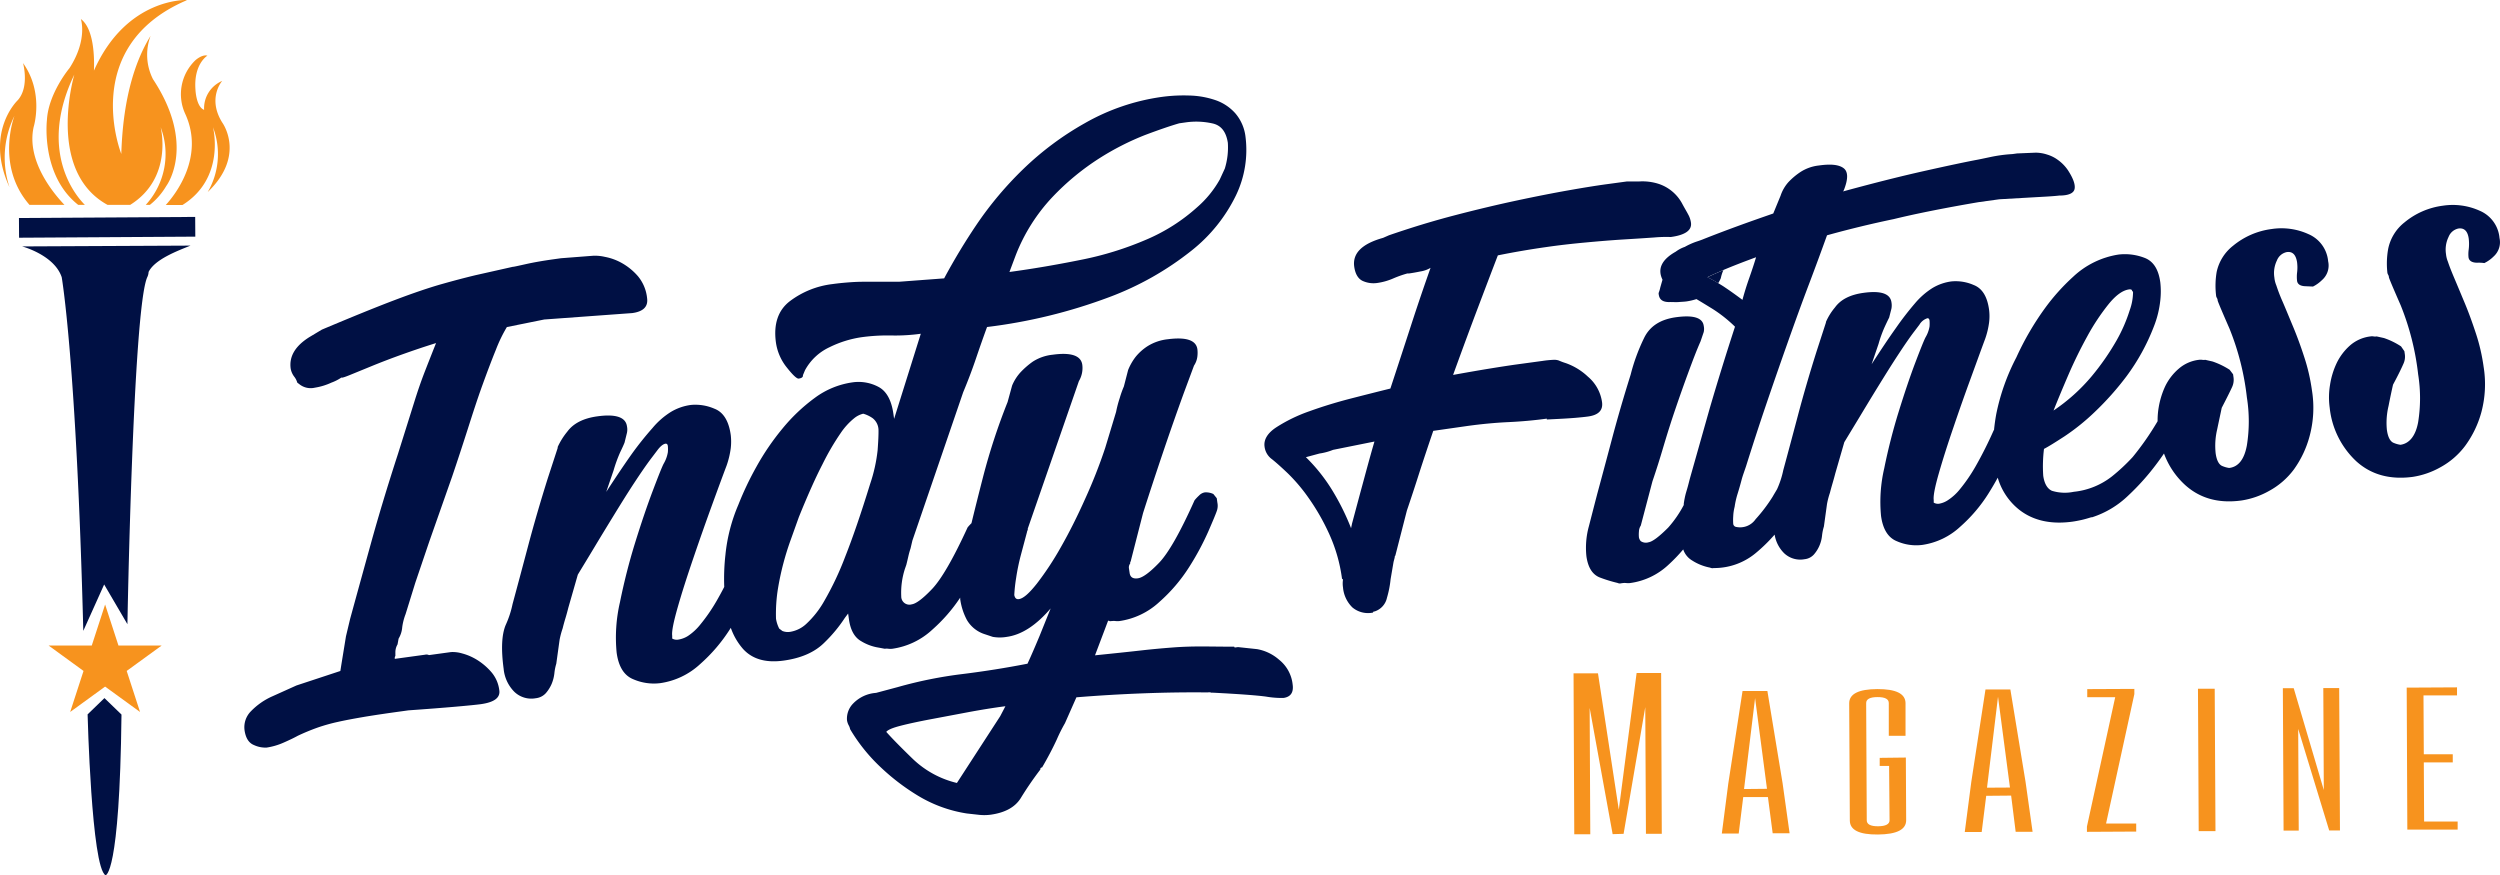 <svg id="Layer_1" data-name="Layer 1" xmlns="http://www.w3.org/2000/svg" viewBox="0 0 552.51 193.43"><defs><style>.cls-1{fill:#f7931e;}.cls-2{fill:#001044;}.cls-3{fill:none;}.cls-4{isolation:isolate;}</style></defs><title>H_Color</title><path class="cls-1" d="M103.44,190.31s-4.25,11,3.32,19.69h7.73c-2.3-2.4-8.49-9.7-6.81-17.23,0,0,2.35-7.54-2.35-14.11,0,0,1.47,5.25-1.17,8.21,0,0-7.45,7-1.81,19.25A20.77,20.77,0,0,1,103.44,190.31Z" transform="translate(-100.24 -164.72)"/><path class="cls-1" d="M149.35,191.79c-3.37-5.42,0-9.19,0-9.19a6.57,6.57,0,0,0-4,6.4c-1.76-.66-1.91-4.43-1.91-4.43-.44-5.74,2.64-7.55,2.64-7.55-1.17-.33-2.64,1-2.64,1a10.39,10.39,0,0,0-2.2,12c4.22,9.43-2.25,17.69-4.36,20h3.7c9.61-6,6.73-17.18,6.73-17.18a16.65,16.65,0,0,1-1.16,14.32C154.67,199,149.35,191.79,149.35,191.79Z" transform="translate(-100.24 -164.72)"/><path class="cls-1" d="M133.52,172.65c-3.17,5.11-6.09,13.26-6.47,26.09,0,0-9.43-23.57,14.26-33.88l.25-.14s-13.36-.6-20.56,15.61c.11-2.69.06-9.21-2.89-11.41,0,0,1.56,4.54-2.5,10.84,0,0-4.69,5.59-5,11.53,0,0-1.42,12.14,6.92,18.71H119c-1.71-1.69-10.59-11.65-2.33-28.81,0,0-6.34,21.31,7.34,28.81h5c9.61-6,6.73-17.18,6.73-17.18A16.64,16.64,0,0,1,132.45,210h.91a15.07,15.07,0,0,0,3.62-4.17h0c.24-.31,6.59-9.19-2.93-23.61A11.91,11.91,0,0,1,133.52,172.65Z" transform="translate(-100.24 -164.72)"/><path class="cls-2" d="M175.7,311.49l1-6.14.92-3.86q1.94-7.08,4.56-16.55t6-19.86l3.6-11.46q1.14-3.68,2.37-6.84t2.46-6.24c-2.38.74-4.83,1.56-7.32,2.45s-4.76,1.76-6.79,2.59l-4.89,2c-1.25.51-1.87.7-1.89.56a10.2,10.2,0,0,1-2.23,1.14,13.92,13.92,0,0,1-3.67,1.12,4,4,0,0,1-3.42-.77l-.46-.35a3.87,3.87,0,0,0-.7-1.35,4.08,4.08,0,0,1-.76-1.76q-.55-4.06,4.22-7l2.67-1.6q10.17-4.29,16.17-6.56t10.19-3.47q4.17-1.18,7.59-2l8.23-1.85c.27,0,1.28-.24,3-.62s3.63-.71,5.66-1l2-.28,7-.54a9.58,9.58,0,0,1,2.72.24,12.22,12.22,0,0,1,3.82,1.41,13.34,13.34,0,0,1,3.5,2.89,9,9,0,0,1,2,4.82q.39,2.8-3.27,3.3l-19.46,1.42L212.26,237a32,32,0,0,0-2.42,5c-.93,2.28-1.92,4.9-3,7.88s-2.12,6.21-3.23,9.68-2.25,6.95-3.43,10.43l-5.06,14.39-3.1,9.14-2.15,6.94a12.61,12.61,0,0,0-.74,2.9,5.71,5.71,0,0,1-.8,2.5l-.23,1.27a3.46,3.46,0,0,0-.48,1.83v.73a.81.81,0,0,0-.12.64l6.7-.92a1.22,1.22,0,0,1,.84.09l4.88-.67a7.31,7.31,0,0,1,2.42.29,12.29,12.29,0,0,1,3.29,1.41,13.75,13.75,0,0,1,3.16,2.68,7.53,7.53,0,0,1,1.8,4.09c.23,1.63-1.14,2.64-4.13,3.05-.81.11-2.65.3-5.51.55s-6.34.52-10.44.81l-1.22.17q-5.29.72-8.62,1.28c-2.23.38-4.14.74-5.75,1.1a39.52,39.52,0,0,0-4.38,1.22,47.55,47.55,0,0,0-4.51,1.86c-.64.36-1.64.85-3,1.45a14.5,14.5,0,0,1-3.87,1.15,6,6,0,0,1-2.77-.55c-1.17-.46-1.87-1.58-2.11-3.33a5,5,0,0,1,1.4-4.13,15.09,15.09,0,0,1,4.82-3.35l5.26-2.37,9.7-3.2Z" transform="translate(-100.24 -164.72)"/><path class="cls-2" d="M385.92,316a8.07,8.07,0,0,0-3-5.48,10,10,0,0,0-4.87-2.34l-4.2-.45-.61.08a.17.17,0,0,1-.22-.12.09.09,0,0,1,0-.05h-.2c-2.78,0-5.16-.05-7.16-.05s-4.06.06-6.17.22-4.5.37-7.15.67-6,.65-10.1,1.07l2.89-7.64a.45.45,0,0,1,.32.07.45.45,0,0,0,.32,0h.2a2.89,2.89,0,0,1,.83,0,5.61,5.61,0,0,0,.82,0,16.41,16.41,0,0,0,8.84-4.22,36,36,0,0,0,6.59-7.72,59.44,59.44,0,0,0,4.21-7.82q1.58-3.63,1.87-4.5a3.39,3.39,0,0,0,.16-1.89l-.14-1-.75-.93a3.8,3.8,0,0,0-1.91-.36,2.26,2.26,0,0,0-1.25.69,10,10,0,0,0-1,1.06q-4.74,10.59-7.84,13.81t-4.69,3.43c-1.09.15-1.69-.25-1.82-1.2l-.15-1a1.41,1.41,0,0,1,.28-1.08v-.2c0-.14,0-.21.07-.22s.09-.08.08-.22l2.69-10.5q2-6.27,4.31-13.11t4.68-13.37l2.27-6.11a4.63,4.63,0,0,0,.75-2.06,6.7,6.7,0,0,0,0-1.55q-.42-3-6.51-2.22a10.52,10.52,0,0,0-4.54,1.56,11.22,11.22,0,0,0-2.59,2.32,12.27,12.27,0,0,0-1.67,2.92l-.94,3.64a22,22,0,0,0-.9,2.51,25.88,25.88,0,0,0-.82,3.11l-2.42,8a112.19,112.19,0,0,1-4.41,11.2q-2.61,5.85-5.36,10.67a66.45,66.45,0,0,1-5.31,8.07c-1.71,2.16-3,3.31-4,3.44-.54.07-.86-.22-1-.9a34.12,34.12,0,0,1,.41-3.78,47,47,0,0,1,1.06-5.12l1.37-5.14c0-.14,0-.21.07-.22s.09-.08.07-.22v-.2l11.3-32.6a5.66,5.66,0,0,0,.75-3.62c-.28-2-2.44-2.78-6.51-2.22a10,10,0,0,0-4.44,1.54,17.64,17.64,0,0,0-2.69,2.34,10.07,10.07,0,0,0-1.87,2.94l-1,3.65a137.82,137.82,0,0,0-5.4,16.47q-1.45,5.64-2.58,10.3a12.34,12.34,0,0,0-.85.92c-3.18,6.93-5.81,11.46-7.85,13.61s-3.56,3.27-4.5,3.4a1.8,1.8,0,0,1-2.32-1.75,17.16,17.16,0,0,1,.82-6.12l.3-.86c.18-.71.33-1.35.46-1.93s.29-1.14.48-1.72l.4-1.71,11.23-32.79q1.56-3.72,2.81-7.41t2.46-7a116.84,116.84,0,0,0,27-6.6,66.42,66.42,0,0,0,18.15-10.25,35.09,35.09,0,0,0,9.9-12.32,23.13,23.13,0,0,0,2.08-12.8,9.68,9.68,0,0,0-2.28-5.28,10.37,10.37,0,0,0-4.43-2.91,19.27,19.27,0,0,0-5.73-1,35.84,35.84,0,0,0-5.95.29A47.45,47.45,0,0,0,340,191.94a66.13,66.13,0,0,0-13.61,10.14,77.79,77.79,0,0,0-10.24,12.16,136.53,136.53,0,0,0-7.25,12l-10,.75H291c-1.1,0-2.24.06-3.39.15s-2.29.21-3.37.36a19.41,19.41,0,0,0-9.42,3.77c-2.62,2-3.65,5.06-3.1,9.12a11.33,11.33,0,0,0,2.42,5.56c1.33,1.68,2.21,2.49,2.61,2.44.68-.09,1-.35.94-.75l.46-1.1a11.83,11.83,0,0,1,5.41-5.08,23.63,23.63,0,0,1,7.05-2.21,42.46,42.46,0,0,1,6.57-.39,41.12,41.12,0,0,0,6.56-.38l-5.9,18.81-.14-1c-.42-3.11-1.54-5.14-3.32-6.07a9.38,9.38,0,0,0-5.72-1,18.27,18.27,0,0,0-8.33,3.42,39.15,39.15,0,0,0-7.14,6.77,55.3,55.3,0,0,0-5.77,8.45,68.83,68.83,0,0,0-4,8.41,37.41,37.41,0,0,0-2.85,11,47.59,47.59,0,0,0-.27,7.16c-.6,1.17-1.18,2.21-1.72,3.15a38.33,38.33,0,0,1-3.54,5.13,12,12,0,0,1-2.76,2.56,5.57,5.57,0,0,1-2,.78,2,2,0,0,1-1.48-.21v-.61c-.13-.95.28-3,1.21-6.27s2.07-6.8,3.4-10.71,2.69-7.78,4.09-11.63,2.51-6.86,3.32-9a18.94,18.94,0,0,0,.92-3.85,12.78,12.78,0,0,0,0-2.9c-.43-3.11-1.63-5.06-3.6-5.82a10.58,10.58,0,0,0-5.18-.84,11.53,11.53,0,0,0-4.44,1.54,17.09,17.09,0,0,0-4.07,3.56A71.92,71.92,0,0,0,239.9,265c-1.63,2.29-3.52,5.11-5.68,8.43l1.63-4.77a31.58,31.58,0,0,1,1.42-3.92c.48-1,.83-1.76,1-2.21l.53-2.15a3.54,3.54,0,0,0,0-1.45c-.28-2-2.45-2.76-6.52-2.2-3.11.42-5.33,1.56-6.67,3.39a15.44,15.44,0,0,0-2.12,3.39v.21l-2.19,6.71q-2.45,7.79-4.36,15t-3.42,12.78a21.74,21.74,0,0,1-1.53,4.66q-1.32,3.18-.44,9.68a8.28,8.28,0,0,0,2.36,5.06,5.41,5.41,0,0,0,4.74,1.42,3.49,3.49,0,0,0,2.23-1.13,7.85,7.85,0,0,0,1.26-2,8.46,8.46,0,0,0,.62-2.37,10.9,10.9,0,0,1,.42-2.12l.73-5.28a18.85,18.85,0,0,1,.69-2.58c.17-.71.38-1.46.62-2.25s.44-1.54.62-2.26l2.1-7.32c1-1.66,2.22-3.65,3.63-6s2.86-4.73,4.39-7.22,3-4.86,4.5-7.14,2.75-4.09,3.81-5.48l1.22-1.61c.7-.94,1.32-1.43,1.86-1.5.28,0,.44.15.49.55a7.61,7.61,0,0,1,0,1.35,7.44,7.44,0,0,1-.91,2.5c-.33.6-1.12,2.57-2.39,5.92s-2.57,7.18-3.91,11.49-2.46,8.72-3.37,13.2a34.67,34.67,0,0,0-.74,11.17c.42,3.11,1.65,5.08,3.71,5.9a11.4,11.4,0,0,0,5.91.85,16.36,16.36,0,0,0,8.83-4.21,36.14,36.14,0,0,0,6.6-7.73l.18-.29a14.15,14.15,0,0,0,2.69,4.65q3.06,3.4,8.94,2.6t9.07-4a31.74,31.74,0,0,0,4.53-5.48l.7-.93.17,1.22q.5,3.66,2.74,4.91a10.57,10.57,0,0,0,3.92,1.42l1.27.24a2.89,2.89,0,0,1,.83,0,3.84,3.84,0,0,0,.83,0,16.36,16.36,0,0,0,8.83-4.21,36,36,0,0,0,6.18-7.09v.34a13.83,13.83,0,0,0,1.46,4.56,7,7,0,0,0,4,3.19l1.74.58a9,9,0,0,0,3.1,0c3.25-.45,6.49-2.54,9.69-6.29L330,305.24c-.84,2-1.72,4.09-2.68,6.16q-7.06,1.38-14.39,2.29a94,94,0,0,0-14.29,2.88l-4.79,1.28a7.79,7.79,0,0,0-5.06,2.35,4.76,4.76,0,0,0-1.36,3.7,3.5,3.5,0,0,0,.36,1.09,2.75,2.75,0,0,1,.33.88,38.22,38.22,0,0,0,6.74,8.4A48.25,48.25,0,0,0,303,340.5a29.57,29.57,0,0,0,10.9,4l2.52.28a11.09,11.09,0,0,0,2.7,0c3.24-.44,5.49-1.68,6.73-3.71a75,75,0,0,1,4.31-6.28v-.21l.17-.23h.2c1.23-2.1,2.33-4.18,3.28-6.24a35.89,35.89,0,0,1,1.79-3.56l2.53-5.72q7.37-.6,14.78-.88t14.25-.2a1.62,1.62,0,0,1,.62,0,.75.75,0,0,0,.42.05c5.84.3,9.77.59,11.82.87a20.79,20.79,0,0,0,3.86.3C385.48,318.75,386.17,317.75,385.92,316Zm-61.2-94.87a39.68,39.68,0,0,1,8.16-12.91,55.24,55.24,0,0,1,10.41-8.57,59.07,59.07,0,0,1,10.06-5.11q4.72-1.77,7.51-2.57l1.63-.23a16.48,16.48,0,0,1,5.73.26c1.92.43,3,1.85,3.38,4.29a15.83,15.83,0,0,1-.67,5.68l-1.12,2.43a23.09,23.09,0,0,1-5.05,6.17,40.32,40.32,0,0,1-10.94,7,71.29,71.29,0,0,1-14.82,4.6q-8,1.62-15.67,2.66ZM294.2,264.21a34.78,34.78,0,0,1-1.66,7.47q-3,9.74-5.48,16a66.57,66.57,0,0,1-4.65,9.85,20.78,20.78,0,0,1-4,5.09,6.78,6.78,0,0,1-3.38,1.71,3.27,3.27,0,0,1-1.88-.16l-.7-.53a7.24,7.24,0,0,1-.71-2.18,34.94,34.94,0,0,1,.49-7A61.07,61.07,0,0,1,275,284l1.79-5q2.93-7.25,5.23-11.69a55.27,55.27,0,0,1,4-6.86,15,15,0,0,1,3-3.3,5,5,0,0,1,2-1,6.83,6.83,0,0,1,2.09,1,3.39,3.39,0,0,1,1.28,2.51C294.42,260.73,294.34,262.27,294.2,264.21ZM321.29,323l-9.57,14.76a21.19,21.19,0,0,1-9.72-5.29q-3.94-3.81-5.89-6c.34-.46,1.42-.91,3.22-1.37s4-.93,6.53-1.41l8.17-1.54c2.89-.54,5.7-1,8.41-1.35Z" transform="translate(-100.24 -164.72)"/><path class="cls-2" d="M472,209.71c.53,1,1,1.76,1.31,2.36a5.19,5.19,0,0,1,.64,1.87c.23,1.67-1.26,2.73-4.46,3.16a29,29,0,0,0-3.61.1c-1.87.13-4.14.28-6.79.44s-5.5.4-8.53.68-5.89.61-8.58,1q-2.69.38-5.37.84t-5.34,1q-1.59,4.14-4.25,11.16t-5.64,15.26c2.93-.53,5.6-1,8-1.39s4.47-.71,6.14-.94l5.58-.76a23.44,23.44,0,0,1,2.51-.25,3.09,3.09,0,0,1,1.09.14c.51.22,1,.41,1.55.58a13.71,13.71,0,0,1,4.92,3,9,9,0,0,1,3.13,5.65q.36,2.69-3.1,3.16c-.64.09-1.6.19-2.89.3s-3.37.23-6.22.36v-.19c-2.69.37-5.52.63-8.51.77s-5.95.43-8.89.83l-7.69,1.1q-1.54,4.51-3,9c-.95,3-1.9,5.88-2.83,8.61l-2.55,9.95a.49.49,0,0,0-.14.41l-.26,1-.65,3.81a22.35,22.35,0,0,1-.81,4.13,4.06,4.06,0,0,1-2.72,3c-.25,0-.37.12-.35.25a5.39,5.39,0,0,1-4.57-1.14,7,7,0,0,1-2.07-4.41,5.77,5.77,0,0,1,0-1.76l-.22-.17a34.8,34.8,0,0,0-2.83-9.89,48.24,48.24,0,0,0-4.51-7.9,38,38,0,0,0-4.67-5.53c-1.5-1.43-2.62-2.41-3.35-3l-.21-.16a4,4,0,0,1-1.55-2.73c-.21-1.54.67-3,2.64-4.28a34.6,34.6,0,0,1,7.35-3.55q4.38-1.58,9.3-2.84t8.52-2.15q2.36-7.17,4.56-13.94c1.46-4.51,2.91-8.75,4.32-12.74a6.21,6.21,0,0,1-2.24.8c-1,.21-1.84.35-2.48.44l-.39,0a23.86,23.86,0,0,0-3.17,1.12,13.49,13.49,0,0,1-3.59,1,5.78,5.78,0,0,1-3.1-.45c-1-.45-1.67-1.5-1.9-3.17-.41-2.95,1.72-5.06,6.37-6.36l1.3-.57q7.47-2.58,14.66-4.45t13.56-3.23q6.38-1.36,11.54-2.27t8.43-1.35l4.42-.6h2.75a11.64,11.64,0,0,1,4.38.58A9.17,9.17,0,0,1,472,209.71Zm-72.95,70.7c.69-2.57,1.44-5.39,2.27-8.44S403,265.7,404,262.3l-9.15,1.84a12.92,12.92,0,0,1-3,.81l-3,.81a38.14,38.14,0,0,1,6.05,7.69,53,53,0,0,1,3.93,8Z" transform="translate(-100.24 -164.72)"/><path class="cls-2" d="M477.59,226a23.76,23.76,0,0,1,2.37,1.31,7.15,7.15,0,0,0,.59-1.13,8.06,8.06,0,0,1,.58-1.78C479.79,225,478.61,225.48,477.59,226Z" transform="translate(-100.24 -164.72)"/><path class="cls-2" d="M614.77,222.47a7.21,7.21,0,0,0-4.34-6,14.38,14.38,0,0,0-8.18-1.13,16.73,16.73,0,0,0-8.5,3.7,10,10,0,0,0-3.62,5.79A18.28,18.28,0,0,0,590,230a1.23,1.23,0,0,0,.18.56,1.22,1.22,0,0,1,.17.56q.06.39,2.61,6.21a57.66,57.66,0,0,1,3.85,15.23,33.52,33.52,0,0,1,0,10.58c-.56,3.08-1.87,4.77-3.92,5a5.75,5.75,0,0,1-1.42-.39c-.82-.28-1.35-1.25-1.57-2.92a15.66,15.66,0,0,1,.35-5.24c.43-2.08.78-3.66,1-4.74,1.24-2.39,2-3.93,2.31-4.63a3.83,3.83,0,0,0,.31-2l-.11-.78-.76-1a17.14,17.14,0,0,0-3.78-1.83l-1.62-.37a1.94,1.94,0,0,1-.68,0,2.66,2.66,0,0,0-.69,0,8.27,8.27,0,0,0-4.52,2A12,12,0,0,0,578.8,250a18.14,18.14,0,0,0-1.49,4.81,16.78,16.78,0,0,0-.23,3h0a61.88,61.88,0,0,1-5.51,7.92A41.74,41.74,0,0,1,567,270a16.38,16.38,0,0,1-8.45,3.41,9.61,9.61,0,0,1-4.82-.22c-1-.44-1.69-1.56-1.93-3.36a31.44,31.44,0,0,1,.17-5.9c1-.52,2.47-1.44,4.52-2.77a48.19,48.19,0,0,0,6.61-5.31,63.69,63.69,0,0,0,7.13-8,46.39,46.39,0,0,0,6-10.91,22,22,0,0,0,1.45-5.88,18.16,18.16,0,0,0,0-3.9c-.4-3-1.6-4.78-3.58-5.49a12,12,0,0,0-5.68-.69,18.87,18.87,0,0,0-10,4.9,46.08,46.08,0,0,0-6.13,6.81,62.71,62.71,0,0,0-6.42,11,47.07,47.07,0,0,0-4.45,12.55c-.22,1.2-.38,2.37-.49,3.49h0l-.08.1a87.65,87.65,0,0,1-4.08,8.1,36,36,0,0,1-3.35,4.87,11.28,11.28,0,0,1-2.61,2.41A5,5,0,0,1,529,276a1.81,1.81,0,0,1-1.4-.2v-.19l0-.39q-.18-1.34,1.14-5.93t3.22-10.13q1.88-5.55,3.88-11c1.33-3.64,2.36-6.5,3.13-8.56a17.55,17.55,0,0,0,.87-3.64,11.42,11.42,0,0,0,0-2.74c-.4-3-1.54-4.78-3.4-5.51a9.94,9.94,0,0,0-4.9-.8,10.9,10.9,0,0,0-4.21,1.46,16.71,16.71,0,0,0-3.85,3.36,68,68,0,0,0-4.24,5.49c-1.54,2.16-3.32,4.82-5.37,8l1.54-4.51a26.9,26.9,0,0,1,1.34-3.71c.46-1,.79-1.68,1-2.09l.51-2a4,4,0,0,0,0-1.38c-.27-1.92-2.32-2.62-6.17-2.09-2.94.4-5.05,1.47-6.31,3.22a13.18,13.18,0,0,0-2,3.21V236l-2.06,6.35q-2.33,7.38-4.13,14.18t-3.24,12.1a19.85,19.85,0,0,1-1.37,4.2c-.36.62-.71,1.19-1,1.7a35.13,35.13,0,0,1-3.74,4.93,4.17,4.17,0,0,1-4.27,1.72.78.78,0,0,1-.68-.69,11.5,11.5,0,0,1,0-1.66,10,10,0,0,1,.31-2.1,18.54,18.54,0,0,1,.67-2.93c.31-1,.6-2,.86-3s.69-2.11,1-3.06c1.37-4.36,2.83-8.88,4.41-13.53s3.18-9.25,4.78-13.77,3.16-8.83,4.7-12.89,2.86-7.67,4-10.83q7.19-2,14.79-3.59,7.39-1.8,18.68-3.73l4.61-.64,8.56-.49q3.49-.18,4.65-.33c2.08,0,3.22-.51,3.42-1.45s-.28-2.32-1.44-4.11a9.06,9.06,0,0,0-2.28-2.34,7.69,7.69,0,0,0-2.31-1.15,8.24,8.24,0,0,0-2.6-.43l-4.09.17-1,.14a32.48,32.48,0,0,0-5,.68c-1.65.35-2.61.55-2.86.59q-3.82.72-11.6,2.46t-18,4.53l.16-.22c1-2.48,1-4.12,0-4.9s-2.77-1-5.46-.62a9.36,9.36,0,0,0-4.11,1.45,15.16,15.16,0,0,0-2.64,2.22,8.53,8.53,0,0,0-1.74,3l-1.62,3.94c-2.49.87-5.05,1.76-7.65,2.71s-5.16,1.92-7.64,2.9c-.49.21-1.09.42-1.77.64a15.47,15.47,0,0,0-2.49,1.13,7.25,7.25,0,0,0-2,1.06q-4.68,2.63-2.93,6.19l-.49,1.72a7.2,7.2,0,0,1-.33,1.12.82.82,0,0,0,0,.49c.16,1.16,1,1.69,2.58,1.61.65,0,1.27.05,1.86,0s1.1-.06,1.65-.13a13.13,13.13,0,0,0,2.23-.52c1.08.64,2.27,1.37,3.57,2.17a30.21,30.21,0,0,1,4.95,3.93q-3,9.21-5.59,18.07l-4.35,15.39c-.18.67-.32,1.25-.45,1.73s-.29,1-.47,1.62a18.3,18.3,0,0,0-.46,2.32v.28a24.87,24.87,0,0,1-3.45,5c-2,2-3.46,3.11-4.35,3.24a2,2,0,0,1-1.71-.26,1.74,1.74,0,0,1-.4-.83,6.74,6.74,0,0,1,0-1.27,2.54,2.54,0,0,1,.41-1.33l2.57-9.76q1.26-3.69,2.46-7.78c.81-2.72,1.67-5.45,2.6-8.18s1.88-5.42,2.83-8,1.86-5,2.75-7l.7-2.06a3.17,3.17,0,0,0,0-1.37c-.25-1.8-2.29-2.43-6.14-1.9-3.46.48-5.83,2-7.09,4.69a42.09,42.09,0,0,0-2.92,8q-2.31,7.36-4.12,14.18t-3.24,12.09c-.6,2.3-1.22,4.71-1.86,7.2a17.93,17.93,0,0,0-.56,6.64q.53,3.86,3.11,4.77a30.92,30.92,0,0,0,3.77,1.15,1.16,1.16,0,0,0,.8.08l.38-.05a3.48,3.48,0,0,1,.79,0,3.39,3.39,0,0,0,.78,0,15.37,15.37,0,0,0,8.46-4,35.86,35.86,0,0,0,3.31-3.44,4.46,4.46,0,0,0,1.94,2.43,11.21,11.21,0,0,0,4,1.6,1.17,1.17,0,0,0,.8.09l.38,0a14.35,14.35,0,0,0,9-3.39,35.84,35.84,0,0,0,4.08-4,7.43,7.43,0,0,0,2.1,4.11,5.17,5.17,0,0,0,4.5,1.33,3.22,3.22,0,0,0,2.1-1.07,7.21,7.21,0,0,0,1.2-1.92,7.55,7.55,0,0,0,.58-2.24,10.44,10.44,0,0,1,.41-2l.69-5a17.17,17.17,0,0,1,.64-2.44c.17-.67.37-1.39.59-2.14s.42-1.46.59-2.13l2-6.93,3.43-5.66c1.33-2.21,2.71-4.49,4.16-6.84s2.85-4.6,4.26-6.75,2.6-3.89,3.6-5.2l1.16-1.53a3.16,3.16,0,0,1,1.76-1.41c.26,0,.41.14.47.52a9.11,9.11,0,0,1,0,1.28,6.89,6.89,0,0,1-.86,2.37c-.31.56-1.07,2.43-2.27,5.59s-2.42,6.8-3.69,10.89a128.4,128.4,0,0,0-3.19,12.49,32.67,32.67,0,0,0-.71,10.57q.61,4.42,3.51,5.58a10.62,10.62,0,0,0,5.59.81,15.59,15.59,0,0,0,8.37-4,33.62,33.62,0,0,0,6.24-7.32c.76-1.21,1.46-2.4,2.08-3.54a14,14,0,0,0,4.78,7.11c3.07,2.39,7,3.25,11.71,2.61.64-.09,1.31-.22,2-.37s1.42-.37,2.17-.6h.19a20.62,20.62,0,0,0,8-4.81,52.61,52.61,0,0,0,6.36-7.14c.55-.73,1.06-1.45,1.53-2.15a17.58,17.58,0,0,0,4.71,7c3.28,2.94,7.41,4.08,12.41,3.39a17.94,17.94,0,0,0,6.08-2.1,16.8,16.8,0,0,0,5.52-4.78A22.47,22.47,0,0,0,610.7,261a24.1,24.1,0,0,0,.49-10,41.54,41.54,0,0,0-1.68-7.3c-.79-2.45-1.62-4.71-2.5-6.81s-1.65-4-2.33-5.56a36.73,36.73,0,0,1-1.36-3.53,5.89,5.89,0,0,1-.43-1.71,6.35,6.35,0,0,1,.55-3.79,3,3,0,0,1,2.19-1.87c1.28-.17,2,.58,2.27,2.23a9.24,9.24,0,0,1,0,2.35,8.07,8.07,0,0,0,0,1.77q.15,1.16,1.92,1.2l1.6.07a7.89,7.89,0,0,0,2-1.44A4.26,4.26,0,0,0,614.77,222.47Zm-57.45,25.19q1.93-4.47,4.21-8.6a48,48,0,0,1,4.7-7.1q2.43-3,4.55-3.28a.82.82,0,0,1,.61.12.37.37,0,0,0,.13.27.41.41,0,0,1,.13.28,11.93,11.93,0,0,1-.73,3.92,34.35,34.35,0,0,1-2.9,6.67,55.09,55.09,0,0,1-5.48,7.9,40.3,40.3,0,0,1-8.46,7.61Q555.39,252.15,557.32,247.66ZM481.41,228.2c-.48-.33-1-.63-1.45-.91a23.76,23.76,0,0,0-2.37-1.31c1-.5,2.2-1,3.54-1.6q3.06-1.29,7.21-2.81c-.45,1.5-.95,3-1.52,4.62s-1.06,3.18-1.49,4.8C484,230,482.71,229.07,481.41,228.2Z" transform="translate(-100.24 -164.72)"/><path class="cls-2" d="M631.62,213.89a16.62,16.62,0,0,1,8.5-3.71,14.46,14.46,0,0,1,8.18,1.13,7.21,7.21,0,0,1,4.34,6,4.24,4.24,0,0,1-1.3,4.09,7.59,7.59,0,0,1-2.05,1.46,9.25,9.25,0,0,0-1.58-.08c-1.18,0-1.82-.44-1.92-1.21a7.49,7.49,0,0,1,.05-1.77,10.17,10.17,0,0,0,0-2.34c-.23-1.67-1-2.41-2.27-2.24a3,3,0,0,0-2.19,1.87,6.39,6.39,0,0,0-.56,3.8,5.9,5.9,0,0,0,.43,1.7c.24.75.69,1.93,1.37,3.53s1.45,3.46,2.33,5.56,1.7,4.37,2.5,6.81a41.54,41.54,0,0,1,1.68,7.3,24.1,24.1,0,0,1-.49,10,22.52,22.52,0,0,1-3.58,7.45,17,17,0,0,1-5.52,4.77,17.94,17.94,0,0,1-6.08,2.1q-7.5,1-12.41-3.39a18.89,18.89,0,0,1-5.94-11.91,16.84,16.84,0,0,1,.09-5.11,17.22,17.22,0,0,1,1.49-4.81,12.36,12.36,0,0,1,2.91-3.82,8.31,8.31,0,0,1,4.52-2,2,2,0,0,1,.69,0,1.94,1.94,0,0,0,.68,0l1.62.36a16.46,16.46,0,0,1,3.77,1.84l.74,1.07.11.77a3.73,3.73,0,0,1-.32,2c-.29.67-1,2.21-2.3,4.62-.25,1.08-.59,2.66-1,4.75a15.87,15.87,0,0,0-.36,5.23c.23,1.67.76,2.64,1.58,2.92a5.75,5.75,0,0,0,1.42.39c2-.28,3.36-2,3.91-5a33.46,33.46,0,0,0,0-10.57,58.12,58.12,0,0,0-3.85-15.24q-2.55-5.82-2.61-6.2a1.26,1.26,0,0,0-.17-.57,1.23,1.23,0,0,1-.18-.56,18.3,18.3,0,0,1,.18-5.12A9.94,9.94,0,0,1,631.62,213.89Z" transform="translate(-100.24 -164.72)"/><line class="cls-3" x1="464.47" y1="113.1" x2="468" y2="112.22"/><g class="cls-4"><path class="cls-1" d="M456.64,349.07l-5.08-27.9.14,27.93-3.54,0L448,313.53l5.4,0L458,343.66l3.94-30.21,5.42,0L467.5,349,464,349l-.15-28-4.79,28Z" transform="translate(-100.24 -164.72)"/><path class="cls-1" d="M485.5,340.88l-1,8.05-3.73,0,1.43-11.05,3.15-20.45,5.49,0,3.36,20.38,1.55,11.07-3.74,0-1.05-8Zm5.25-1.83L488.12,319l-2.44,20.1Z" transform="translate(-100.24 -164.72)"/><path class="cls-1" d="M521.44,332.14l.07,13.85c0,2.07-2.06,3.12-6.23,3.16s-6.21-1-6.22-3.09l-.14-25.9q0-3.12,6.2-3.15t6.25,3.09l0,7.24-3.7,0,0-7.24c0-.89-.84-1.33-2.51-1.32h0c-1.66,0-2.5.46-2.49,1.34l.13,25.9c0,.88.85,1.32,2.51,1.31s2.54-.46,2.53-1.34L517.74,334h-2.08v-1.79Z" transform="translate(-100.24 -164.72)"/><path class="cls-1" d="M539.2,340.6l-1,8-3.74,0,1.44-11.05,3.14-20.45,5.5,0,3.35,20.38,1.56,11.07-3.74,0-1-8Zm5.25-1.83-2.64-20.07-2.43,20.1Z" transform="translate(-100.24 -164.72)"/><path class="cls-1" d="M571.94,318.12l-6.25,28.6,6.66,0v1.78l-10.89.06V347.4l6.25-28.6-6.18,0v-1.78l10.41-.05Z" transform="translate(-100.24 -164.72)"/><path class="cls-1" d="M586,316.93l3.7,0,.17,31.47-3.71,0Z" transform="translate(-100.24 -164.72)"/><path class="cls-1" d="M613.7,316.78l3.51,0,.17,31.47H615l-6.85-22.44.12,22.48-3.35,0-.16-31.47h2.4l6.65,22.5Z" transform="translate(-100.24 -164.72)"/><path class="cls-1" d="M632.13,316.69l11.12-.06v1.78l-7.41,0,.07,13,6.4,0v1.8l-6.4,0,.07,13.08,7.41,0v1.78l-11.12,0Z" transform="translate(-100.24 -164.72)"/></g><path class="cls-2" d="M123.56,358.15s3.13.3,3.53-35.51L123.32,319l-3.72,3.6S120.45,356.43,123.56,358.15Z" transform="translate(-100.24 -164.72)"/><rect class="cls-2" x="104.44" y="212.78" width="38.95" height="4.36" transform="translate(-101.55 -163.96) rotate(-0.35)"/><path class="cls-2" d="M142.34,219c-2.77,1.13-7.87,3-9.26,5.82a2.94,2.94,0,0,1-.3,1.17c-3.15,7-4.38,76.68-4.38,76.68l-5.14-8.78-4.61,10.25c-1.53-59.61-4.77-78.15-4.77-78.15h0c-1.63-4.92-8.75-6.81-8.75-6.81Z" transform="translate(-100.24 -164.72)"/><polygon class="cls-1" points="23.23 133.6 26.18 142.67 35.72 142.67 28 148.28 30.95 157.35 23.23 151.74 15.51 157.35 18.46 148.28 10.75 142.67 20.28 142.67 23.23 133.6"/></svg>